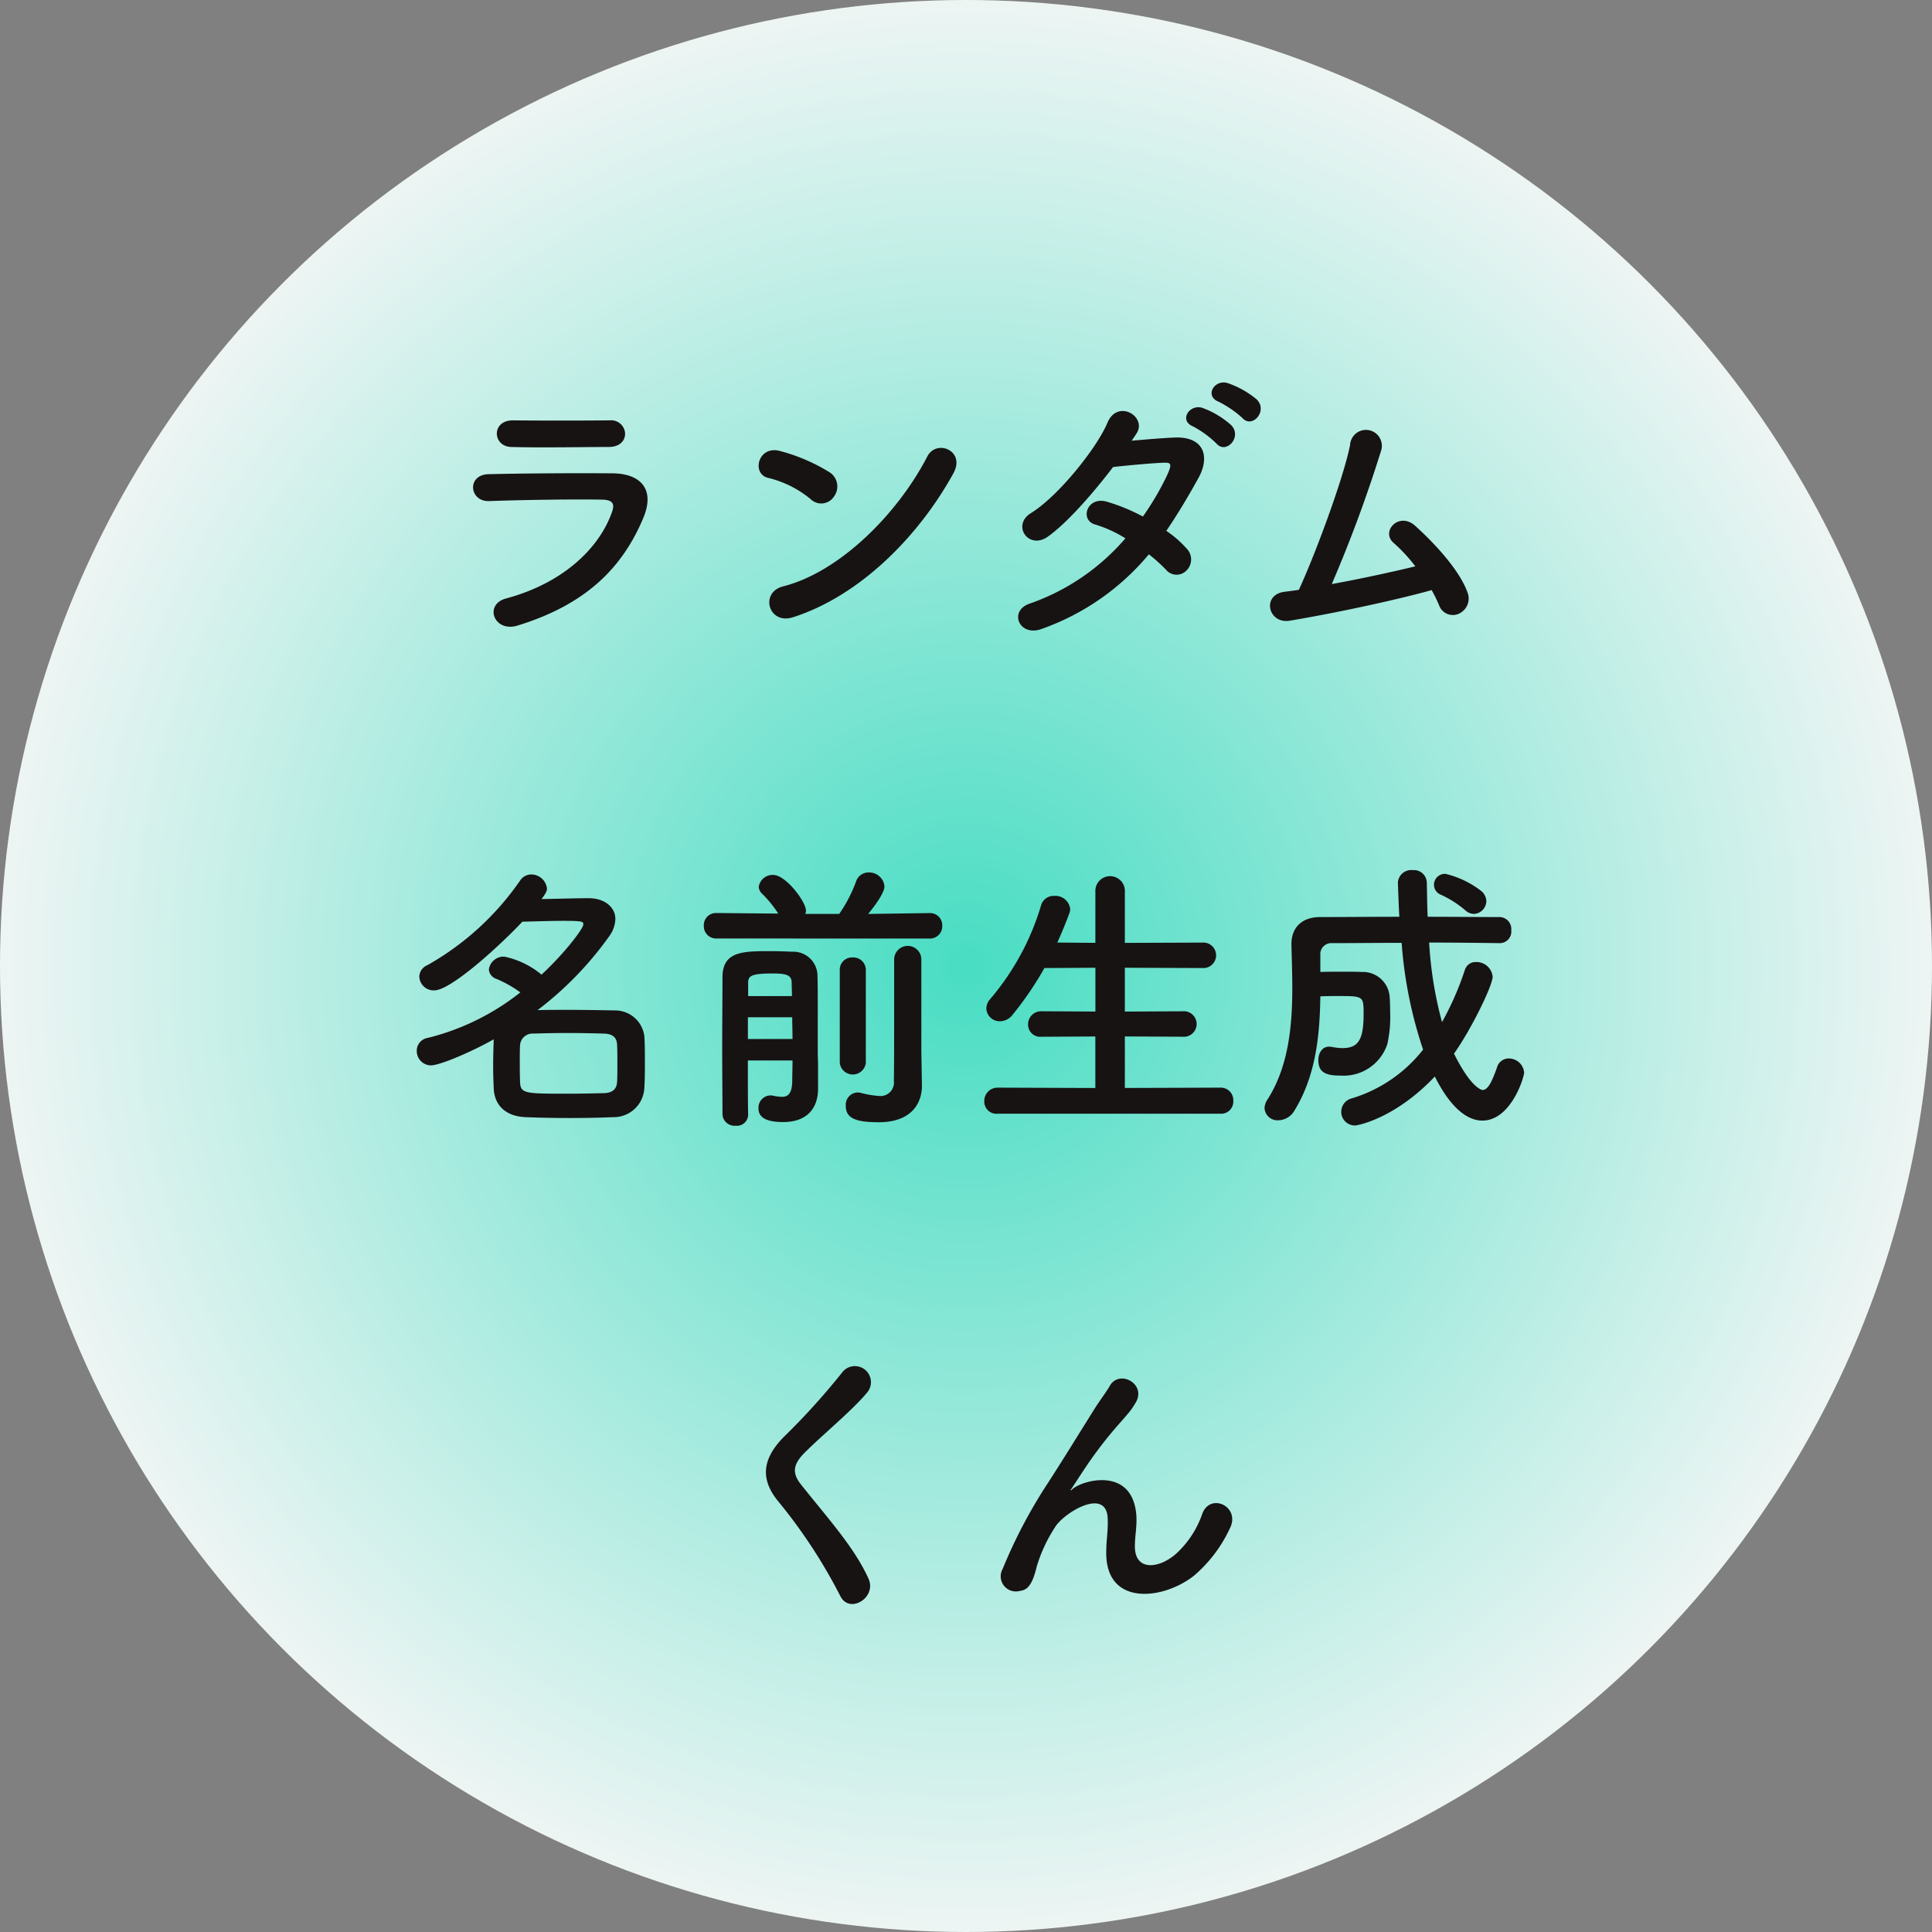 <svg xmlns="http://www.w3.org/2000/svg" xmlns:xlink="http://www.w3.org/1999/xlink" width="243" height="243" viewBox="0 0 243 243">
  <rect x="0" y="0" width="243" height="243" fill="#808080" stroke="none"/>
  <defs>
    <radialGradient id="radial-gradient" cx="0.5" cy="0.5" r="0.5" gradientUnits="objectBoundingBox">
      <stop offset="0" stop-color="#48ddc3"/>
      <stop offset="1" stop-color="#eff5f4"/>
    </radialGradient>
  </defs>
  <g id="グループ_1" data-name="グループ 1" transform="translate(-363 -193)">
    <circle id="楕円形_1" data-name="楕円形 1" cx="121.5" cy="121.5" r="121.5" transform="translate(363 193)" fill="url(#radial-gradient)"/>
    <path id="パス_1" data-name="パス 1" d="M36.624,8.528A1.758,1.758,0,0,0,34.68,6.872c-3.636.036-8.676.036-12.132,0-2.772-.036-2.628,3.276-.252,3.348,3.888.108,8.856,0,12.24,0C36.012,10.22,36.624,9.392,36.624,8.528Zm2.3,10.584c1.476-3.528-.288-5.544-3.888-5.58-4.9-.036-10.944,0-15.588.108-2.772.072-2.448,3.492.108,3.384,3.852-.144,10.548-.252,14.22-.18,1.368.036,1.548.612,1.188,1.584C33.348,23,28.776,27.356,21.684,29.264c-2.88.756-1.548,4.32,1.4,3.42C32.016,29.948,36.408,25.124,38.928,19.112Zm38.988-5.58c1.584-2.844-2.124-4.356-3.276-2.124C71,18.464,63.732,25.916,56.5,27.752c-2.988.756-1.836,4.86,1.224,3.888C66,29.012,73.452,21.632,77.916,13.532ZM62.9,16.448a2.128,2.128,0,0,0-.468-2.988A22.832,22.832,0,0,0,56.1,10.724c-2.736-.756-3.636,2.88-1.476,3.384a13.288,13.288,0,0,1,5.328,2.664A1.907,1.907,0,0,0,62.9,16.448Zm51.372-9.864c1.224,1.368,3.24-.9,1.8-2.34a11.49,11.49,0,0,0-3.636-2.052c-1.692-.54-2.988,1.62-1.152,2.34A13.332,13.332,0,0,1,114.276,6.584ZM111,9.788c1.188,1.4,3.276-.792,1.872-2.3a11.136,11.136,0,0,0-3.564-2.16c-1.656-.612-3.1,1.548-1.26,2.3A12.728,12.728,0,0,1,111,9.788ZM102.5,23.72a20.517,20.517,0,0,1,2.16,1.944,1.728,1.728,0,0,0,2.556.108,1.951,1.951,0,0,0,.072-2.736,13.6,13.6,0,0,0-2.592-2.268c1.4-2.052,2.736-4.284,4.068-6.7,1.4-2.556.756-5.148-2.952-5.04-1.728.072-3.708.252-5.472.4q.378-.54.648-.972c1.26-2.088-2.448-4.32-3.708-1.26-1.3,3.1-6.12,9.18-9.612,11.34-2.448,1.512-.324,4.644,2.088,2.988,2.412-1.692,5.724-5.472,8.244-8.784,1.224-.144,4.932-.5,6.372-.54.936-.036,1.08.144.4,1.62a35.381,35.381,0,0,1-3.024,5.148A23.824,23.824,0,0,0,97.212,17.1c-2.52-.72-3.456,2.34-1.44,2.88a15.757,15.757,0,0,1,3.78,1.728,28.03,28.03,0,0,1-12.024,8.208c-2.736.9-1.332,4.284,1.548,3.168A30.977,30.977,0,0,0,102.5,23.72Zm35.568,4.5a18.562,18.562,0,0,1,.936,1.908,1.831,1.831,0,0,0,2.448,1.08,2.1,2.1,0,0,0,1.152-2.628c-1.152-3.24-4.9-6.912-6.624-8.46-2.016-1.8-4.356.72-2.7,2.16a20.528,20.528,0,0,1,2.736,2.952c-2.808.684-6.768,1.548-10.512,2.232a170.748,170.748,0,0,0,6.192-16.74,2,2,0,1,0-3.888-.756c-.9,4.5-4.68,14.472-6.444,18.216-.612.108-1.26.18-1.836.252-2.88.4-2.016,4.068.684,3.636C125.8,31.136,133.428,29.516,138.072,28.22ZM20.1,84.72c-.036.972-.072,2.2-.072,3.384,0,1.008.036,1.98.072,2.844.108,2.016,1.44,3.456,4,3.564,1.692.072,3.672.108,5.688.108,1.764,0,3.6-.036,5.328-.108a3.857,3.857,0,0,0,3.924-3.6c.072-1.116.072-2.232.072-3.348s0-2.232-.072-3.276a3.707,3.707,0,0,0-3.744-3.2c-1.872-.036-3.96-.072-6.012-.072-1.26,0-2.52,0-3.672.036a42.969,42.969,0,0,0,9.036-9.324A3.915,3.915,0,0,0,35.4,69.6c0-1.512-1.368-2.628-3.348-2.628-1.512,0-3.816.072-5.94.108.576-.756.684-1.044.684-1.332a1.993,1.993,0,0,0-1.98-1.764,1.71,1.71,0,0,0-1.44.828A35.109,35.109,0,0,1,11.748,75.4a1.6,1.6,0,0,0-1.008,1.44,1.81,1.81,0,0,0,1.872,1.728c2.2,0,8.712-6.084,11.088-8.64,1.62-.036,3.6-.108,5.22-.108,2.448,0,2.448.108,2.448.468,0,.468-2.2,3.456-5.256,6.3a10.767,10.767,0,0,0-4.68-2.268,1.875,1.875,0,0,0-1.944,1.62,1.356,1.356,0,0,0,.972,1.188,14.983,14.983,0,0,1,2.988,1.692A30.589,30.589,0,0,1,11.82,84.54a1.63,1.63,0,0,0-1.4,1.62A1.8,1.8,0,0,0,12.18,88C13.368,88,17.436,86.232,20.1,84.72Zm15.516,5.328c-.036,1.008-.684,1.4-1.584,1.44-1.44.036-3.024.072-4.572.072-5.436,0-6.012,0-6.048-1.512-.036-.828-.036-1.8-.036-2.7,0-.684,0-1.332.036-1.908A1.572,1.572,0,0,1,25.068,84c1.3-.036,2.808-.072,4.356-.072s3.132.036,4.536.072c1.152.036,1.62.54,1.656,1.4.036.72.036,1.548.036,2.376C35.652,88.572,35.652,89.364,35.616,90.048Zm39.276-18a1.547,1.547,0,0,0,1.62-1.62,1.529,1.529,0,0,0-1.584-1.584h-.036l-7.7.108c2.052-2.484,2.052-3.312,2.052-3.492a1.935,1.935,0,0,0-1.98-1.728,1.65,1.65,0,0,0-1.584,1.116,17.808,17.808,0,0,1-2.124,4.1H59.3a1.531,1.531,0,0,0,.072-.4c0-1.152-2.556-4.5-4.1-4.5a1.756,1.756,0,0,0-1.836,1.476,1.212,1.212,0,0,0,.36.828,14.1,14.1,0,0,1,2.088,2.556l-7.74-.072h-.036a1.529,1.529,0,0,0-1.584,1.584,1.547,1.547,0,0,0,1.62,1.62ZM73.884,86.232V74.6a1.712,1.712,0,0,0-3.42,0v3.96c0,4.212,0,10.044-.036,11.376a1.7,1.7,0,0,1-1.908,1.908,11.847,11.847,0,0,1-2.3-.4,1.477,1.477,0,0,0-.4-.036,1.542,1.542,0,0,0-1.44,1.656c0,1.476,1.008,2.088,4.14,2.088,4.212,0,5.436-2.484,5.436-4.572v-.072Zm-10.26,1.44a1.647,1.647,0,0,0,3.276,0V76.008a1.567,1.567,0,0,0-1.656-1.584,1.538,1.538,0,0,0-1.62,1.584ZM52.1,94.224c-.036-1.44-.036-4.032-.036-6.84h5.616c0,1.008-.036,1.908-.036,2.664-.036,1.548-.576,1.908-1.3,1.908a6.325,6.325,0,0,1-1.116-.144,1,1,0,0,0-.324-.036A1.544,1.544,0,0,0,53.4,93.4c0,.72.324,1.728,3.1,1.728,3.492,0,4.392-2.3,4.392-4.14V88.9c0-.72,0-1.476-.036-2.124v-4.9c0-2.16,0-4.356-.036-5.04a3.044,3.044,0,0,0-3.2-3.132c-.792-.036-1.728-.072-2.7-.072-3.456,0-6.048,0-6.048,3.276,0,2.16-.036,5.58-.036,8.892,0,3.348.036,6.588.036,8.424a1.529,1.529,0,0,0,1.656,1.368A1.416,1.416,0,0,0,52.1,94.26Zm0-14.94V77.628c0-.9.4-1.188,3.132-1.188,1.8,0,2.34.252,2.34,1.188,0,.468.036,1.044.036,1.656Zm5.544,2.664c0,.9.036,1.8.036,2.736H52.068V81.948ZM111.5,94.08a1.527,1.527,0,0,0,1.62-1.62A1.575,1.575,0,0,0,111.5,90.8L99.48,90.84V84.36l7.272.036a1.607,1.607,0,1,0,0-3.2l-7.272.036V75.72l9.72.036a1.607,1.607,0,1,0,0-3.2l-9.72.036V66.18a1.858,1.858,0,1,0-3.708,0v6.408l-4.788-.036q.81-1.782,1.512-3.672a1.6,1.6,0,0,0,.108-.54,1.863,1.863,0,0,0-2.016-1.656,1.632,1.632,0,0,0-1.656,1.224A32.28,32.28,0,0,1,82.524,79.68a1.837,1.837,0,0,0-.468,1.152,1.685,1.685,0,0,0,1.728,1.62,2.04,2.04,0,0,0,1.584-.828,42.193,42.193,0,0,0,4-5.868l6.408-.036v5.508L89,81.192a1.636,1.636,0,0,0-1.692,1.656A1.533,1.533,0,0,0,89,84.4l6.768-.036v6.48L83.5,90.8A1.673,1.673,0,0,0,81.8,92.532,1.533,1.533,0,0,0,83.5,94.08Zm31.9-25.128a1.649,1.649,0,0,0,1.548-1.62,1.729,1.729,0,0,0-.684-1.3,11.894,11.894,0,0,0-4.464-2.124,1.384,1.384,0,0,0-1.44,1.368,1.352,1.352,0,0,0,.864,1.26,12.9,12.9,0,0,1,3.06,1.944A1.681,1.681,0,0,0,143.4,68.952Zm3.312,3.672A1.455,1.455,0,0,0,148.08,71a1.5,1.5,0,0,0-1.44-1.656c-2.88,0-5.94-.036-9.072-.036-.072-1.476-.072-2.88-.108-4.248a1.622,1.622,0,0,0-1.764-1.62,1.687,1.687,0,0,0-1.872,1.512c0,.18.108,3.24.18,4.356-3.384,0-6.768.036-9.936.036-2.484,0-3.636,1.476-3.636,3.384V72.8c.036,1.692.108,3.564.108,5.472,0,4.752-.468,9.9-3.132,14.04a2.02,2.02,0,0,0-.36,1.08,1.633,1.633,0,0,0,1.764,1.512,2.394,2.394,0,0,0,1.98-1.188c2.772-4.5,3.2-9.648,3.276-14.4.792-.036,1.584-.036,2.34-.036,3.1,0,3.1.036,3.1,2.3,0,3.348-.756,4.248-2.7,4.248a7.1,7.1,0,0,1-1.26-.144,1.477,1.477,0,0,0-.4-.036c-.864,0-1.332.828-1.332,1.692,0,1.62,1.044,1.944,2.808,1.944a5.79,5.79,0,0,0,5.868-3.96,15.357,15.357,0,0,0,.36-3.888c0-.9-.036-1.692-.072-2.124a3.37,3.37,0,0,0-3.492-3.06c-.684-.036-1.584-.036-2.484-.036-.936,0-1.872,0-2.736.036V74.1a1.38,1.38,0,0,1,1.476-1.476c2.808,0,5.76-.036,8.748-.036a54.5,54.5,0,0,0,2.7,13.428,18.013,18.013,0,0,1-8.928,6.12,1.757,1.757,0,0,0-1.368,1.692,1.712,1.712,0,0,0,1.764,1.728c.324,0,5.04-.9,10.008-6.156,2.52,5.04,4.9,5.544,5.976,5.544,3.6,0,5.256-5.436,5.256-6.048a1.93,1.93,0,0,0-1.944-1.764,1.52,1.52,0,0,0-1.476,1.152c-.684,1.944-1.188,2.808-1.8,2.808-.144,0-1.476-.288-3.6-4.572,2.088-2.916,4.86-8.532,4.86-9.684A2.046,2.046,0,0,0,143.652,75a1.409,1.409,0,0,0-1.4.972,37.567,37.567,0,0,1-2.88,6.588,48.8,48.8,0,0,1-1.62-10.008c2.988,0,5.976.036,8.928.072Zm-79.488,79.9c-1.764-3.852-4.824-7.236-8.424-11.736-1.188-1.476-1.116-2.556.432-4.1,2.232-2.232,6.048-5.364,7.848-7.56a2.016,2.016,0,1,0-3.2-2.448,88.443,88.443,0,0,1-7.38,8.136c-2.808,2.916-2.808,5.472-.432,8.244a66.392,66.392,0,0,1,7.632,11.7C64.848,157.06,68.34,154.936,67.224,152.524Zm40.932-.324a17.47,17.47,0,0,0,4.536-5.976c1.368-2.7-2.412-4.536-3.456-1.872a12.2,12.2,0,0,1-3.276,5.04c-2.124,1.908-5.22,2.3-5.22-.9,0-1.332.288-2.556.18-3.96-.5-6.084-6.732-4.392-8.028-3.24-.252.216-.36.288-.108-.072.792-1.188,1.512-2.34,2.448-3.672a51.82,51.82,0,0,1,3.816-4.788c.4-.468.756-.864,1.044-1.224a9.562,9.562,0,0,0,.828-1.26c1.188-2.268-2.16-4.068-3.348-1.944-.4.72-1.368,1.98-1.98,2.988-1.764,2.808-3.636,5.868-5.724,9.108a63.452,63.452,0,0,0-5.76,10.908,1.9,1.9,0,0,0,2.124,2.772c.72-.108,1.512-.288,2.16-3.06a18.925,18.925,0,0,1,2.268-4.9c1.008-1.8,6.48-5.184,6.66-1.188.072,1.62-.18,2.628-.18,4.284C97.068,156.052,104.268,155.26,108.156,152.2Z" transform="translate(405 239)" fill="#171313"/>
  </g>
</svg>
